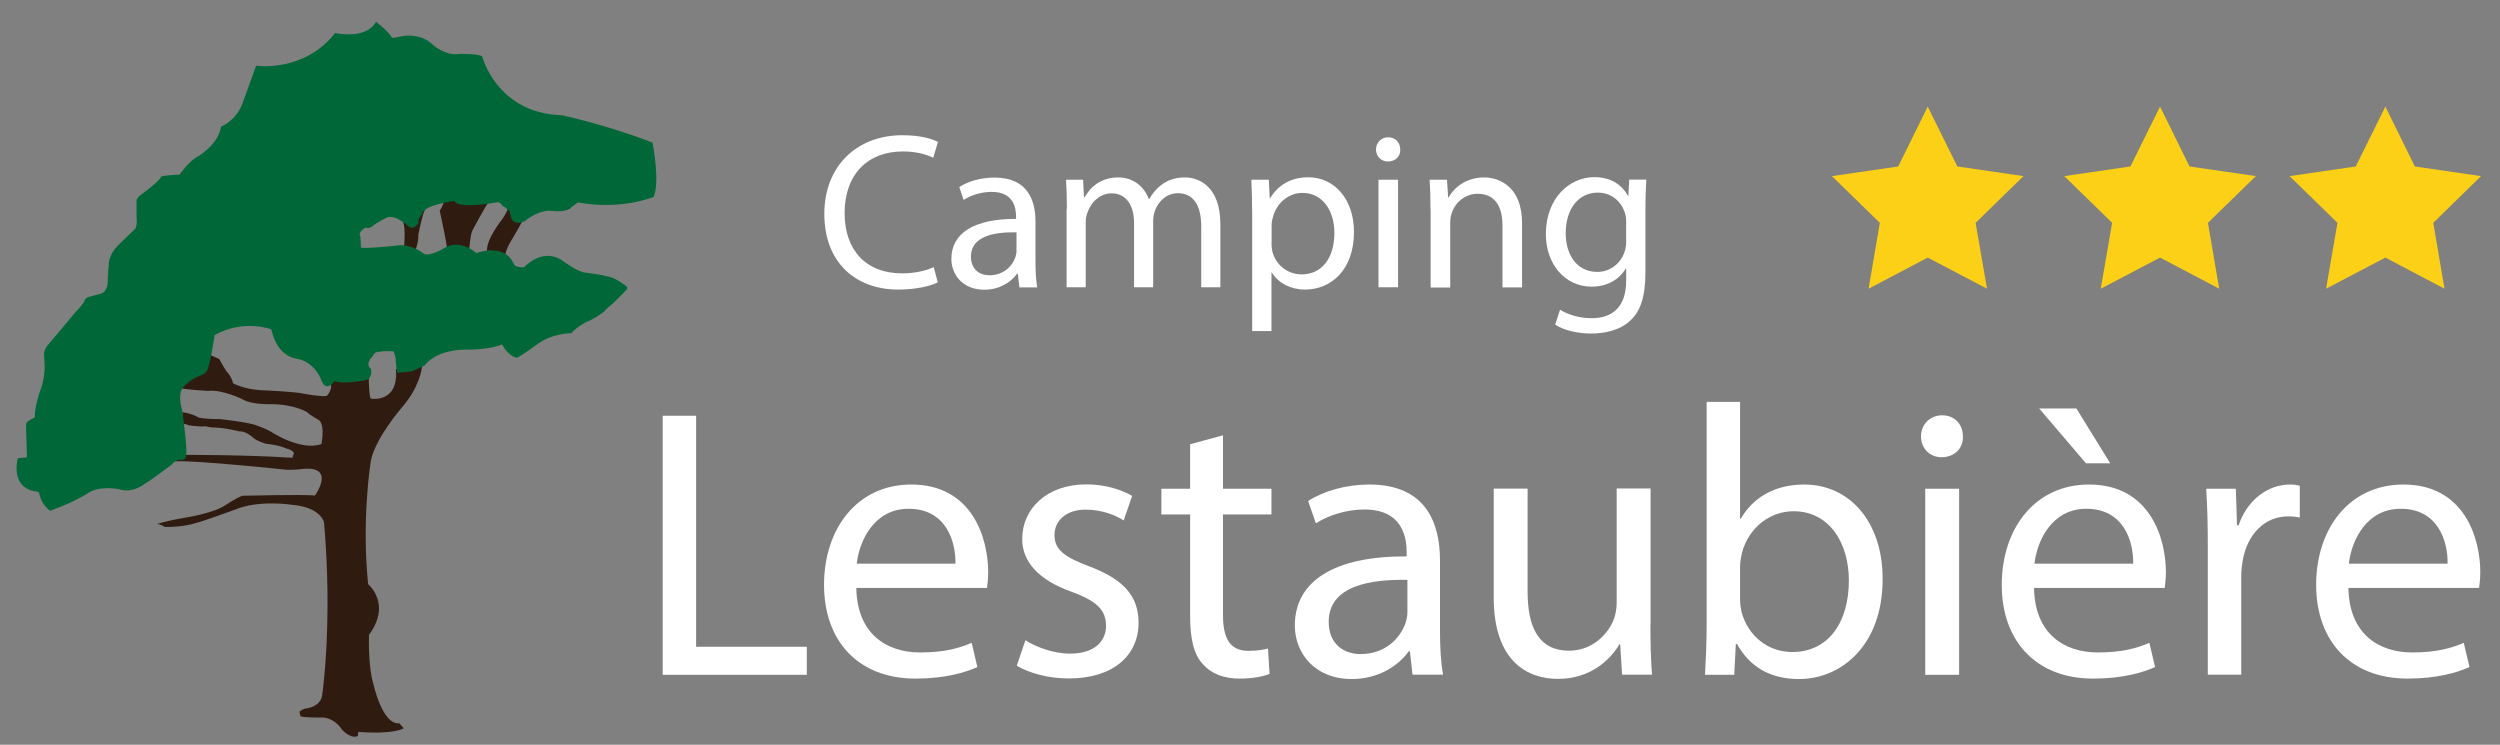 <?xml version="1.0" encoding="utf-8"?>
<!-- Generator: Adobe Illustrator 22.0.1, SVG Export Plug-In . SVG Version: 6.00 Build 0)  -->
<svg version="1.1" xmlns="http://www.w3.org/2000/svg" xmlns:xlink="http://www.w3.org/1999/xlink" x="0px" y="0px"
	 viewBox="0 0 1712 510" style="enable-background:new 0 0 1712 510;" xml:space="preserve">
<rect x="0" y="0" width="1712" height="510" fill="#808080" stroke="none"/>
<style type="text/css">
	.st0{fill:#301B10;}
	.st1{fill:#006838;}
	.st2{fill:#FFFFFF;}
	.st3{fill:#FBD016;}
</style>
<g id="Layer_3">
	<path class="st0" d="M291,140.8c0,0-0.3,0-0.7,0.1c-0.1,0.3-0.2,0.6-0.4,0.9c-1.8,2.8-2.9,6.3-5,8.8c0.2,2-0.9,4.2-3.2,4.2
		c-1.3,0-2.2-0.7-2.7-1.6c-1.1-0.2-2.1-0.8-3.1-1.5c0.9,2,1.7,6.6,0.8,17.5c0,0,5.8,4.4,7.6,2.6c0,0,2.6-6.5,2.1-10.6
		c0,0,2.6-14.1,4.7-17.8V140.8z"/>
	<path class="st0" d="M331.4,137.6c-0.5,1.1-1.4,1.8-2.9,1.8c-0.2,0-0.4,0-0.6-0.1c-0.4,0.1-0.8,0.2-1.2,0.2c-0.6,0-1.2-0.2-1.6-0.4
		c-0.4,0.3-1,0.4-1.6,0.4c-0.4,0-0.8-0.1-1.1-0.2c-0.3,0.1-0.7,0.2-1.1,0.2c-0.9,0-1.6-0.3-2.1-0.8c-0.2,0-0.5,0.1-0.7,0.1
		c-1.2,0-2-0.5-2.6-1.3c-0.1,0-0.3,0-0.5,0c-1.1,0-2-0.5-2.5-1.3c-0.2-0.2-0.4-0.4-0.5-0.6c-0.6,0-1.2-0.2-1.6-0.5
		c-0.5,0.5-1.3,0.9-2.2,0.9c-0.2,0-0.3,0-0.4,0c-0.5,0.7-1.3,1.1-2.4,1.1c-0.5,0-1-0.1-1.4-0.3c-0.1,0.2-0.1,0.4-0.2,0.5
		c0,0-1,4.5-3.1,6.8c0,0,4.9,22.5,5,26.1c0,0,0.2,0.1,0.5,0.2c0.8-0.8,2-1.1,3.2-0.9c0.8,0.1,1.6,0.3,2.4,0.4
		c0.5-0.7,1.3-1.1,2.4-1.1c1.5,0,2.5,0.9,3,2.1c0.6,0.1,1.2,0.2,1.8,0.4c0.5,0.1,0.9,0.3,1.2,0.5c0.3-0.2,0.5-0.5,0.7-0.9
		c0,0,0.7-9.7,2.2-13.1c0,0,8.9-16.6,10.4-18.3v-1.5C333.7,138.2,332.8,138,331.4,137.6z"/>
	<path class="st0" d="M358.2,148c-0.5,0.5-1.2,0.8-2.1,0.8c-0.3,0-0.5,0-0.7-0.1c-0.2,0.1-0.5,0.1-0.8,0.1c-0.2,0-0.5,0-0.7-0.1
		c-0.2,0-0.4,0.1-0.7,0.1c-0.9,0-1.6-0.3-2.1-0.8c-1.2-0.7-1.8-2.3-1.7-3.9c-0.1-0.2-0.2-0.3-0.2-0.5c-0.5-0.5-0.8-1.1-0.9-1.7
		c0,0,0-0.1-0.1-0.1c-0.5,1.5-1.8,5-4.5,8.6c0,0-11,13.7-10.2,21.9c0.5-0.4,1.1-0.6,1.8-0.6c0.9,0,1.5,0.3,2,0.8
		c0.3-0.1,0.7-0.2,1.1-0.2c0.8,0,1.5,0.3,2,0.8c0.9,0,1.7,0.4,2.2,1c0.4,0,0.7,0.1,1.1,0.2c0,0,0.1,0,0.1,0c0.5,0,0.9,0.1,1.3,0.3
		c0.3-0.2,0.6-0.3,0.9-0.4c0.5-1.9,1.6-5.4,3.5-8.4c0,0,8-13.5,8.1-14.3l0.8-2.6C358.6,148.8,358.4,148.5,358.2,148z"/>
	<path class="st0" d="M273.5,495.3c-11.7,1.3-17.8-26.9-17.8-26.9c-3.8-12.2-3-33.7-3-33.7c15.7-21.3-0.6-34.6-0.6-34.6
		c-4.5-43.3,1.5-81.9,1.5-81.9c1.1-15.7,22.2-39.9,22.2-39.9c11.2-13.1,13.1-25.1,13.4-28.7c-0.5,0.4-1.2,0.7-2,0.7
		c-0.3,0-0.6,0-0.9-0.1c-0.4,0.5-1.1,0.9-1.9,1.1c-0.5,0.7-1.4,1.2-2.6,1.2c-0.6,0-1.2-0.1-1.6-0.4c-0.4,0.1-0.8,0.2-1.2,0.2
		c-0.7,0-1.4-0.2-1.9-0.5c-0.5,0.8-1.4,1.4-2.7,1.4c-0.9,0-1.6-0.3-2.2-0.8c-0.7,0.3-1.1,0.5-1.1,0.5c2,23.5-17.2,20.1-17.2,20.1
		c-1.1-1.5-1.4-11.3-1.4-15.3c-0.2-0.1-0.4-0.2-0.5-0.3c-0.5,0.4-1.2,0.6-2,0.6c-0.3,0-0.5,0-0.7-0.1c-0.5,0.9-1.4,1.6-2.8,1.6
		c-0.8,0-1.5-0.2-2-0.6c-0.3,0.1-0.6,0.1-1,0.1c-0.5,0-1-0.1-1.4-0.3c-0.5,0.3-1,0.5-1.7,0.5c-0.5,0-0.9-0.1-1.3-0.2
		c-0.4,0.1-0.8,0.2-1.3,0.2c-0.5,0-1-0.1-1.3-0.3c-0.5,0.3-1,0.4-1.7,0.4c-0.5,0-0.9-0.1-1.3-0.2c-0.5,0.6-1.3,1.1-2.4,1.1
		c-0.6,0-1.1-0.1-1.5-0.3c-0.1,0-0.1,0-0.2,0c-0.7,0-1.2-0.2-1.7-0.4c-0.2,0.2-0.4,0.3-0.7,0.4c-0.2,0.6-0.7,1.2-1.3,1.6
		c0,0,0,0,0,0l0.8,1c1.3,4.8-2.8,8.6-2.8,8.6c-3.1,0.8-15.2-1.4-15.2-1.4c-6.1-1.6-30.1-2.5-30.1-2.5c-11.7-0.7-18.9-4.8-18.9-4.8
		c-0.4-3.5-3.6-7.3-3.6-7.3c-0.6,0.3-5.8-9.3-5.8-9.3l-6.7-2.9c-0.2,0-0.3,0.1-0.5,0.1c1,4.5-2.4,8.8-5.6,11.7
		c-4.3,4.1-9.6,6.7-14.4,10c0.2,0.6,0.4,0.9,0.4,0.9c0.7,1,19,2.1,19,2.1c10.2-1.2,24.3,6,24.3,6c5.4,3.3,18.2,3.1,18.2,3.1
		c16.6-0.2,25.8,5.6,25.8,5.6c0.2,1,8,5.4,8,5.4c4.1,3.9,1.5,16.3,1.5,16.3c-14.1,5-34.1-8.2-34.1-8.2c-4.1-2.5-9.6-4.3-9.6-4.3
		c-5.2-2.4-25.8-4.6-25.8-4.6c-11.3,0-14.6-1.1-14.6-1.1c-5.5-3-10.1-3.5-11.3-3.6c0.4,1.1,0.3,2.4-0.4,3.4c1.1,0.9,1.4,2.4,1,3.7
		c0,0.3,0,0.7-0.1,1c0.2,0,0.2,0.1,0.2,0.1c1.1-0.5,2.9,0.4,2.9,0.4c0.8,0.7,8.8,1.1,8.8,1.1c1.1,0.2,3.8-0.1,3.8-0.1
		c1.7,0.6,4.2,0.8,4.2,0.8c8.6,0,18.7,2.7,18.7,2.7c4.3-0.4,9.2,4,9.2,4c2.2,2.5,9.2,4.5,9.2,4.5c9.1,0.9,13.8,3.2,13.8,3.2
		c5.5,1.4,5.2,3.4,5.2,3.4l-1,3c-30.5-2.1-73.8-2-73.8-2c-8,0.5-8.1,3.5-8.1,3.5c0.7,1,2.3,0.9,2.3,0.9c14.9-0.6,73.7,5.6,73.7,5.6
		c3.3,0.6,10.8-0.1,10.8-0.1c26.2-3.7,10.6,17.9,10.6,17.9c-9.4-0.8-49.7,0.2-49.7,0.2c-4.4,1.6-11.3,6.2-11.3,6.2
		c-7.4,5.5-27.2,8.7-27.2,8.7c-15,2.5-20,4.5-20,4.5c1.8-0.3,5.5,2,5.5,2c13.3,0.1,21.3-2.8,21.3-2.8c2.8-0.4,26.1-8.9,26.1-8.9
		c16.9-7.3,40.3-3.4,40.3-3.4c19,1.7,21.2,11.9,21.2,11.9c6,68.9-1.2,117.7-1.2,117.7c-0.7,9-11.4,9.8-11.4,9.8
		c-2.1,0.3-4.3,2.2-4.3,2.2l0.8,3.1c1.5,0.9,12.7,0.9,12.7,0.9c10.2-1.1,15.7,8.3,15.7,8.3c6.8,7,10.8,4.3,10.8,4.3l0.4-2.8
		c23.7,1.9,31.5-2.3,30.9-2.6C275.6,497.7,273.5,495.3,273.5,495.3z"/>
</g>
<g id="Layer_2">
	<path class="st1" d="M175.4,45c0.6,0.2,33.1,4.5,54.1-22.4c0,0,21.1,4.9,28-7.7c0,0,9.3,7.3,10.8,10.9c1.1,0.4,5.7-0.8,8.9-1.3
		c0,0,12.1-1.5,19.7,6.6c0,0,8.9,7.5,17.6,5.8c0,0,13.3-0.2,15.7,1.7c0,0,10,39.1,54.6,40.3c0,0,32.2,7,62,18.8
		c0,0,5.3,25.8,0.9,37.1c0,0-22.2,9.4-51.9,3.8l-4.4,3.2c0,0-2.1,4-13.8,2.6c0,0-7.4-1.5-18.4,7.1c0,0-9.5,4.9-9.7-6.2
		c0,0-2.5-3-5.1-4.1c0,0-1.3-2.1-3.2-2.8c0,0-27.1,5.3-30.1-0.8c0,0-22,3-22,9c0,0-3.2,3.3-2.5,6c0,0-2.3,4.6-6.3,2.9
		c0,0-9.1-8.8-15.2-6.6c0,0-8.5,4.3-9.5,5.6c0,0-3.4,2.8-4.9,1.3c0,0-6,2.6-3.9,6.3l0.4,7.1c0,0-3.2,1.9,26.2-1.2
		c0,0,7.8-1.1,16.9,5.8c0,0,3.2,2.6,14.8-4.4c0,0,9.5-6,21.1,3.9c0,0,18.9-7.2,25.4,7l1.1,1.7c0,0,3.8,1.6,6.3,0.9
		c0,0,12.2-13.5,25.7-4.7c0,0,11.3,8.4,16.3,8.5c0,0,17.1,2,20.7,4.6c0,0,5.6,3.1,7.8,5.3c0,0,0.4,1.3-1,2.4c0,0-10,10.5-12.2,11.6
		c0,0-2.5,2.4-2.7,2.9c0,0-3.6,2.4-4.4,3.1c0,0-6.2,3.6-7.2,3.7c0,0-6.6,3.1-10.8,7.9c0,0-13.5-0.1-23.7,7.9c0,0-12.2,8.8-13.5,8.9
		c0,0-5.5-0.4-10.1-9.1c0,0-7.7,3.8-26.9,3.6c0,0-17.8-0.1-26.3,10.9c0,0-7.9,3.7-8.7,3.9c0,0-9.4,1.1-10,0.8c0,0-1.2-7.6-1-9.2
		c0,0-0.9-5.6-1.8-5.3c0,0-6.9-0.5-8.7,0.3c0,0-4.1-0.5-5,2.8c0,0-6.1,5.5-1.4,9c0,0,1.5,6.9-4.3,7.8c0,0-12.5,2.4-19.2,1
		c0,0-1.7-1.2-2.7,0.9c0,0-4.7,5.7-7.6-1.5c0,0-4.2-12.9-16.8-15.2c0,0-11.3-0.7-16.2-15.1l-1.6-5.1c0,0-18.8-7.2-38.7,4
		c0,0-2.8,19.7-5.5,24.9c0,0-0.7,1.4-4.1,2.7c0,0-7.6,2.8-11.9,8.1c0,0-4.3,3.7-0.7,15.9c0,0,3.9,27.8,2.6,31.2c0,0-0.1,3.4-4,2.5
		c0,0-3.5,0.3-5.6,3.2c0,0-16.8,12.7-18.3,13c0,0-8.1,7-17.2,4.2c0,0-14.4-3.5-23.3,3.3c0,0-8.4,5.4-24.6,11.3c0,0-5.8-3.7-7.4-11.3
		c0,0,0.3-1.4-1.8-1.9c0,0-17.6-0.2-13.1-22.8c0,0,4.7-0.4,5.4-0.5c0,0,1,0.9,0.9-1.9l-0.6-20l0.3-1.6c0,0-0.7,0.6,1-1.3l4.8-2.8
		c0,0-0.9-6.1,4.9-21.9c0,0,2.3-7.9,1.7-15.2l-0.3-5c0,0-0.8-2.4,1.9-6.5c0,0,18.2-21.5,20-23.8c0,0,4.6-4.7,5.8-7.2
		c0,0-0.1-2.2,4.1-3.1l6.5-1.8c0,0,3.8,0,5.1-6.1c0,0,0.5-11.8,0.8-11.9c0.3-0.2-1.5-7.6,7.1-15.8l10.2-9.9c0,0,2.6-0.7,1.8-8.9V137
		c0,0,0.4-2,4.3-4.6c0,0,9.9-7,13-11.7c0,0,4.1-0.9,12.1-1.1c0,0,6.2-8.6,11.3-11.7c0,0,15.1-7.9,17.2-21.2c0,0,10.1-3.9,14.5-15.5
		L175.4,45z"/>
</g>
<g id="Layer_4">
	<g>
		<path class="st2" d="M642.2,193.4c-4.9,2.4-14.6,4.9-27.1,4.9c-28.9,0-50.6-18.2-50.6-51.9c0-32.1,21.7-53.8,53.5-53.8
			c12.8,0,20.8,2.7,24.3,4.6l-3.2,10.8c-5-2.4-12.2-4.3-20.7-4.3c-24,0-40,15.4-40,42.3c0,25.1,14.4,41.2,39.4,41.2
			c8.1,0,16.3-1.7,21.6-4.3L642.2,193.4z"/>
		<path class="st2" d="M698.1,196.7l-1.1-9.3h-0.5c-4.1,5.8-12,11-22.5,11c-14.9,0-22.5-10.5-22.5-21.1c0-17.8,15.8-27.5,44.3-27.4
			v-1.5c0-6.1-1.7-17-16.7-17c-6.8,0-14,2.1-19.2,5.5l-3-8.8c6.1-4,14.9-6.5,24.2-6.5c22.5,0,28,15.4,28,30.1v27.5
			c0,6.4,0.3,12.6,1.2,17.6H698.1z M696.1,159.1c-14.6-0.3-31.2,2.3-31.2,16.6c0,8.7,5.8,12.8,12.6,12.8c9.6,0,15.7-6.1,17.8-12.3
			c0.5-1.4,0.8-2.9,0.8-4.3V159.1z"/>
		<path class="st2" d="M730.6,143c0-7.6-0.2-13.8-0.6-19.9h11.7l0.6,11.9h0.5c4.1-7,10.9-13.5,23.1-13.5c10,0,17.6,6.1,20.8,14.8
			h0.3c2.3-4.1,5.2-7.3,8.2-9.6c4.4-3.3,9.3-5.2,16.3-5.2c9.7,0,24.2,6.4,24.2,31.9v43.3h-13.1V155c0-14.1-5.2-22.7-16-22.7
			c-7.6,0-13.5,5.6-15.8,12.2c-0.6,1.8-1.1,4.3-1.1,6.7v45.5h-13.1v-44.1c0-11.7-5.2-20.2-15.4-20.2c-8.4,0-14.4,6.7-16.6,13.4
			c-0.8,2-1.1,4.3-1.1,6.5v44.4h-13.1V143z"/>
		<path class="st2" d="M857.5,147.1c0-9.4-0.3-17-0.6-24h12l0.6,12.6h0.3c5.5-9,14.1-14.3,26.2-14.3c17.8,0,31.2,15.1,31.2,37.4
			c0,26.5-16.1,39.5-33.5,39.5c-9.7,0-18.2-4.3-22.7-11.6h-0.3v40h-13.2V147.1z M870.7,166.7c0,2,0.3,3.8,0.6,5.5
			c2.4,9.3,10.5,15.7,20.1,15.7c14.1,0,22.4-11.6,22.4-28.4c0-14.8-7.8-27.4-21.9-27.4c-9.1,0-17.6,6.5-20.2,16.6
			c-0.5,1.7-0.9,3.6-0.9,5.5V166.7z"/>
		<path class="st2" d="M958.9,102.4c0.2,4.6-3.2,8.2-8.5,8.2c-4.7,0-8.1-3.7-8.1-8.2c0-4.7,3.5-8.4,8.4-8.4
			C955.7,94.1,958.9,97.7,958.9,102.4z M944,196.7v-73.6h13.4v73.6H944z"/>
		<path class="st2" d="M979.6,143c0-7.6-0.2-13.8-0.6-19.9h11.9l0.8,12.2h0.3c3.7-7,12.2-13.8,24.3-13.8c10.2,0,26,6.1,26,31.3v44
			h-13.4v-42.4c0-11.9-4.4-21.7-17-21.7c-8.8,0-15.7,6.2-17.9,13.7c-0.6,1.7-0.9,4-0.9,6.2v44.3h-13.4V143z"/>
		<path class="st2" d="M1127.4,123.1c-0.3,5.3-0.6,11.3-0.6,20.2v42.7c0,16.9-3.3,27.2-10.5,33.6c-7.1,6.7-17.5,8.8-26.8,8.8
			c-8.8,0-18.6-2.1-24.5-6.1l3.3-10.2c4.9,3,12.5,5.8,21.6,5.8c13.7,0,23.7-7.1,23.7-25.7v-8.2h-0.3c-4.1,6.8-12,12.3-23.4,12.3
			c-18.2,0-31.3-15.5-31.3-35.9c0-24.9,16.3-39.1,33.2-39.1c12.8,0,19.8,6.7,23,12.8h0.3l0.6-11.1H1127.4z M1113.6,152.1
			c0-2.3-0.2-4.3-0.8-6.1c-2.4-7.8-9-14.1-18.7-14.1c-12.8,0-21.9,10.8-21.9,27.8c0,14.4,7.3,26.5,21.7,26.5
			c8.2,0,15.7-5.2,18.6-13.7c0.8-2.3,1.1-4.9,1.1-7.1V152.1z"/>
	</g>
</g>
<g id="Layer_5">
	<g>
		<path class="st2" d="M453.8,284.7h22.9v158.2h75.8v19.2h-98.7V284.7z"/>
		<path class="st2" d="M586.4,402.6c0.5,31.3,20.5,44.2,43.7,44.2c16.6,0,26.6-2.9,35.3-6.6l3.9,16.6c-8.2,3.7-22.1,7.9-42.4,7.9
			c-39.2,0-62.6-25.8-62.6-64.2c0-38.4,22.6-68.7,59.8-68.7c41.6,0,52.6,36.6,52.6,60c0,4.7-0.5,8.4-0.8,10.8H586.4z M654.3,386
			c0.3-14.7-6.1-37.6-32.1-37.6c-23.4,0-33.7,21.6-35.5,37.6H654.3z"/>
		<path class="st2" d="M702.2,438.4c6.8,4.5,19,9.2,30.5,9.2c16.8,0,24.7-8.4,24.7-19c0-11.1-6.6-17.1-23.7-23.4
			c-22.9-8.2-33.7-20.8-33.7-36.1c0-20.5,16.6-37.4,44-37.4c12.9,0,24.2,3.7,31.3,7.9l-5.8,16.8c-5-3.2-14.2-7.4-26.1-7.4
			c-13.7,0-21.3,7.9-21.3,17.4c0,10.5,7.6,15.3,24.2,21.6c22.1,8.4,33.4,19.5,33.4,38.4c0,22.4-17.4,38.2-47.6,38.2
			c-14,0-26.8-3.4-35.8-8.7L702.2,438.4z"/>
		<path class="st2" d="M837.5,298.1v36.6h33.2v17.6h-33.2V421c0,15.8,4.5,24.7,17.4,24.7c6.1,0,10.5-0.8,13.4-1.6l1.1,17.4
			c-4.5,1.8-11.6,3.2-20.5,3.2c-10.8,0-19.5-3.4-25-9.7c-6.6-6.8-8.9-18.2-8.9-33.2v-69.5h-19.7v-17.6h19.7v-30.5L837.5,298.1z"/>
		<path class="st2" d="M967.3,462.1l-1.8-16.1h-0.8c-7.1,10-20.8,19-39,19c-25.8,0-39-18.2-39-36.6c0-30.8,27.4-47.6,76.6-47.4v-2.6
			c0-10.5-2.9-29.5-29-29.5c-11.8,0-24.2,3.7-33.2,9.5l-5.3-15.3c10.5-6.8,25.8-11.3,41.9-11.3c39,0,48.4,26.6,48.4,52.1v47.6
			c0,11.1,0.5,21.8,2.1,30.5H967.3z M963.9,397.1c-25.3-0.5-54,3.9-54,28.7c0,15,10,22.1,21.8,22.1c16.6,0,27.1-10.5,30.8-21.3
			c0.8-2.4,1.3-5,1.3-7.4V397.1z"/>
		<path class="st2" d="M1130.2,427.3c0,13.2,0.3,24.7,1.1,34.7h-20.5l-1.3-20.8h-0.5c-6.1,10.3-19.5,23.7-42.1,23.7
			c-20,0-44-11.1-44-55.8v-74.5h23.2v70.5c0,24.2,7.4,40.5,28.4,40.5c15.5,0,26.3-10.8,30.5-21.1c1.3-3.4,2.1-7.6,2.1-11.8v-78.2
			h23.2V427.3z"/>
		<path class="st2" d="M1167.6,462.1c0.5-8.7,1.1-21.6,1.1-32.9v-154h22.9v80h0.5c8.2-14.2,22.9-23.4,43.4-23.4
			c31.6,0,54,26.3,53.7,65c0,45.5-28.7,68.2-57.1,68.2c-18.4,0-33.2-7.1-42.6-24h-0.8l-1.1,21.1H1167.6z M1191.6,411
			c0,2.9,0.5,5.8,1.1,8.4c4.5,16.1,17.9,27.1,34.7,27.1c24.2,0,38.7-19.7,38.7-49c0-25.5-13.2-47.4-37.9-47.4
			c-15.8,0-30.5,10.8-35.3,28.4c-0.5,2.6-1.3,5.8-1.3,9.5V411z"/>
		<path class="st2" d="M1344.2,298.9c0.3,7.9-5.5,14.2-14.7,14.2c-8.2,0-14-6.3-14-14.2c0-8.2,6.1-14.5,14.5-14.5
			C1338.7,284.4,1344.2,290.7,1344.2,298.9z M1318.4,462.1V334.7h23.2v127.4H1318.4z"/>
		<path class="st2" d="M1392.9,402.6c0.5,31.3,20.5,44.2,43.7,44.2c16.6,0,26.6-2.9,35.3-6.6l3.9,16.6c-8.2,3.7-22.1,7.9-42.4,7.9
			c-39.2,0-62.6-25.8-62.6-64.2c0-38.4,22.6-68.7,59.8-68.7c41.6,0,52.6,36.6,52.6,60c0,4.7-0.5,8.4-0.8,10.8H1392.9z M1460.8,386
			c0.3-14.7-6.1-37.6-32.1-37.6c-23.4,0-33.7,21.6-35.5,37.6H1460.8z M1421.9,279.7l23.2,37.6h-16.6l-32.1-37.6H1421.9z"/>
		<path class="st2" d="M1511.9,374.4c0-15-0.3-27.9-1.1-39.7h20.3l0.8,25h1.1c5.8-17.1,19.7-27.9,35.3-27.9c2.6,0,4.5,0.3,6.6,0.8
			v21.8c-2.4-0.5-4.7-0.8-7.9-0.8c-16.3,0-27.9,12.4-31.1,29.7c-0.5,3.2-1.1,6.8-1.1,10.8v67.9h-22.9V374.4z"/>
		<path class="st2" d="M1608.2,402.6c0.5,31.3,20.5,44.2,43.7,44.2c16.6,0,26.6-2.9,35.3-6.6l3.9,16.6c-8.2,3.7-22.1,7.9-42.4,7.9
			c-39.2,0-62.6-25.8-62.6-64.2c0-38.4,22.6-68.7,59.8-68.7c41.6,0,52.6,36.6,52.6,60c0,4.7-0.5,8.4-0.8,10.8H1608.2z M1676.1,386
			c0.3-14.7-6.1-37.6-32.1-37.6c-23.4,0-33.7,21.6-35.5,37.6H1676.1z"/>
	</g>
</g>
<g id="Layer_6">
	<polygon class="st3" points="1479.2,73 1499.4,114 1544.8,120.6 1512,152.6 1519.7,197.7 1479.2,176.4 1438.6,197.7 1446.4,152.6 
		1413.6,120.6 1458.9,114 	"/>
	<polygon class="st3" points="1633.5,73 1653.7,114 1699,120.6 1666.3,152.6 1674,197.7 1633.5,176.4 1592.9,197.7 1600.7,152.6 
		1567.9,120.6 1613.2,114 	"/>
	<polygon class="st3" points="1320.1,73 1340.4,114 1385.7,120.6 1352.9,152.6 1360.7,197.7 1320.1,176.4 1279.6,197.7 
		1287.3,152.6 1254.5,120.6 1299.9,114 	"/>
</g>
</svg>
